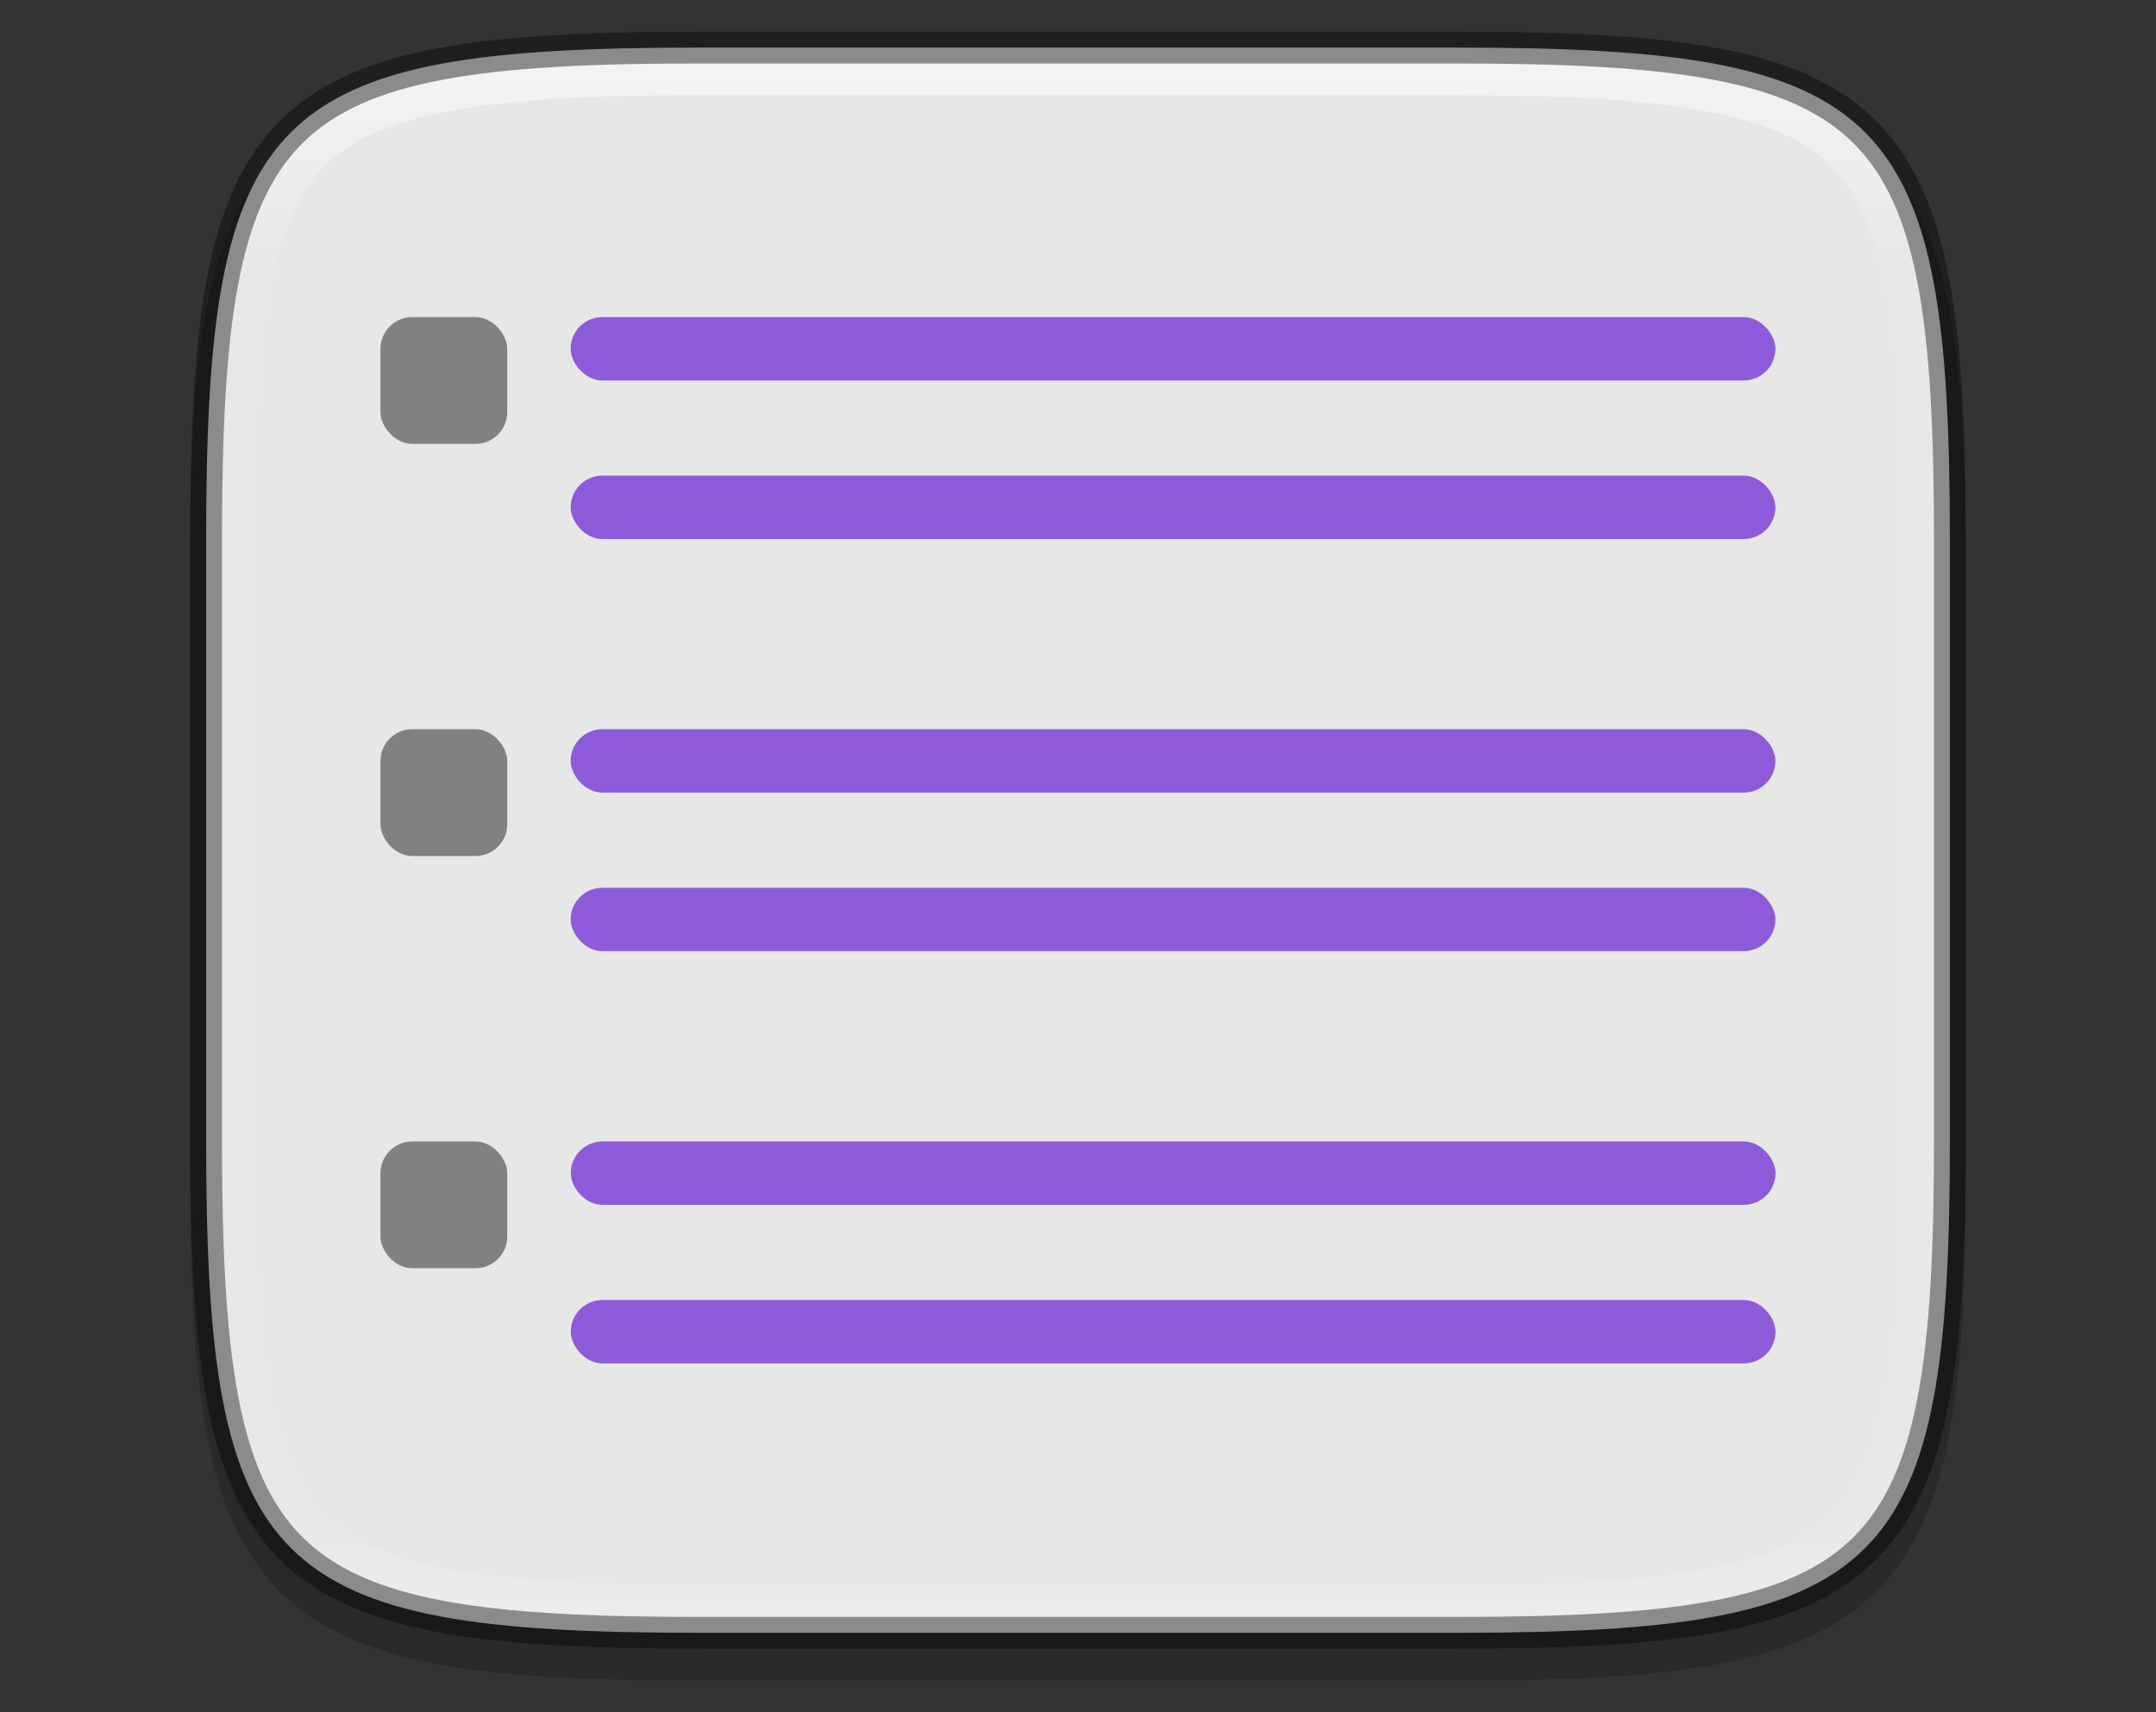 <?xml version="1.0" encoding="UTF-8" standalone="no"?>
<svg
   xmlns:dc="http://purl.org/dc/elements/1.1/"
   xmlns:cc="http://creativecommons.org/ns#"
   xmlns:rdf="http://www.w3.org/1999/02/22-rdf-syntax-ns#"
   xmlns:svg="http://www.w3.org/2000/svg"
   xmlns="http://www.w3.org/2000/svg"
   xmlns:xlink="http://www.w3.org/1999/xlink"
   xmlns:sodipodi="http://sodipodi.sourceforge.net/DTD/sodipodi-0.dtd"
   xmlns:inkscape="http://www.inkscape.org/namespaces/inkscape"
   height="54"
   viewBox="0 0 17.992 14.288"
   width="68"
   version="1.1"
   id="svg36"
   sodipodi:docname="displaymode_outline.svg"
   inkscape:version="0.92.4 (5da689c313, 2019-01-14)"
   inkscape:export-filename="/home/jupiter007/Libreoffice yaru theme/build/sd/res/displaymode_outline.png"
   inkscape:export-xdpi="96"
   inkscape:export-ydpi="96">
  <rect x="0" y="0" width="17.992" height="14.288" fill="#333333" stroke="none"/>
  <defs
     id="defs40">
    <linearGradient
       inkscape:collect="always"
       xlink:href="#linearGradient927"
       id="linearGradient929"
       x1="168"
       y1="234"
       x2="168"
       y2="283"
       gradientUnits="userSpaceOnUse"
       gradientTransform="matrix(-0.265,0,0,0.265,53.446,-61.383)" />
    <linearGradient
       inkscape:collect="always"
       id="linearGradient927">
      <stop
         style="stop-color:#ffffff;stop-opacity:1;"
         offset="0"
         id="stop923" />
      <stop
         id="stop933"
         offset="0.125"
         style="stop-color:#ffffff;stop-opacity:0.098" />
      <stop
         id="stop931"
         offset="0.925"
         style="stop-color:#ffffff;stop-opacity:0.098" />
      <stop
         style="stop-color:#ffffff;stop-opacity:0.498"
         offset="1"
         id="stop925" />
    </linearGradient>
    <linearGradient
       id="linearGradient931"
       gradientTransform="matrix(0.292,0,0,0.294,-224.026,14.441)"
       gradientUnits="userSpaceOnUse"
       x1="798"
       x2="798"
       y1="958.219"
       y2="912.219">
      <stop
         offset="0"
         stop-color="#bdc3c7"
         id="stop17-3" />
      <stop
         offset="1"
         stop-color="#dadfe1"
         id="stop19-3" />
    </linearGradient>
    <linearGradient
       id="linearGradient935"
       gradientUnits="userSpaceOnUse"
       x1="2.505"
       x2="13.794"
       y1="284.212"
       y2="295.501">
      <stop
         offset="0"
         stop-color="#383e51"
         id="stop12-3" />
      <stop
         offset="1"
         stop-color="#655c6f"
         stop-opacity="0"
         id="stop14-8" />
    </linearGradient>
    <linearGradient
       id="linearGradient939"
       gradientTransform="matrix(0.056,0,0,0.389,1.207,277.205)"
       gradientUnits="userSpaceOnUse"
       x1="34"
       x2="33.037"
       y1="47"
       y2="18">
      <stop
         offset="0"
         stop-color="#5e6b78"
         id="stop7-6" />
      <stop
         offset="1"
         stop-color="#768492"
         id="stop9-0" />
    </linearGradient>
    <linearGradient
       id="linearGradient943"
       gradientTransform="matrix(0.531,0,0,0.212,-421.89,90.702)"
       gradientUnits="userSpaceOnUse"
       x1="814"
       x2="814"
       y1="967.553"
       y2="914.219">
      <stop
         offset="0"
         stop-color="#22a7f0"
         id="stop2-4" />
      <stop
         offset="1"
         stop-color="#19b5fe"
         id="stop4-8" />
    </linearGradient>
  </defs>
  <sodipodi:namedview
     pagecolor="#ffffff"
     bordercolor="#666666"
     borderopacity="1"
     objecttolerance="10"
     gridtolerance="10"
     guidetolerance="10"
     inkscape:pageopacity="0"
     inkscape:pageshadow="2"
     inkscape:window-width="1920"
     inkscape:window-height="1011"
     id="namedview38"
     showgrid="true"
     inkscape:zoom="30.016682"
     inkscape:cx="31.372041"
     inkscape:cy="6.4277041"
     inkscape:window-x="1920"
     inkscape:window-y="32"
     inkscape:window-maximized="1"
     inkscape:current-layer="svg36">
    <inkscape:grid
       type="xygrid"
       id="grid877" />
  </sodipodi:namedview>
  <linearGradient
     id="a"
     gradientTransform="matrix(0.531,0,0,0.212,-421.89,90.702)"
     gradientUnits="userSpaceOnUse"
     x1="814"
     x2="814"
     y1="967.553"
     y2="914.219">
    <stop
       offset="0"
       stop-color="#22a7f0"
       id="stop2" />
    <stop
       offset="1"
       stop-color="#19b5fe"
       id="stop4" />
  </linearGradient>
  <linearGradient
     id="b"
     gradientTransform="matrix(0.056,0,0,0.389,1.207,277.205)"
     gradientUnits="userSpaceOnUse"
     x1="34"
     x2="33.037"
     y1="47"
     y2="18">
    <stop
       offset="0"
       stop-color="#5e6b78"
       id="stop7" />
    <stop
       offset="1"
       stop-color="#768492"
       id="stop9" />
  </linearGradient>
  <linearGradient
     id="c"
     gradientUnits="userSpaceOnUse"
     x1="2.505"
     x2="13.794"
     y1="284.212"
     y2="295.501">
    <stop
       offset="0"
       stop-color="#383e51"
       id="stop12" />
    <stop
       offset="1"
       stop-color="#655c6f"
       stop-opacity="0"
       id="stop14" />
  </linearGradient>
  <linearGradient
     id="d"
     gradientTransform="matrix(0.292,0,0,0.294,-224.026,14.441)"
     gradientUnits="userSpaceOnUse"
     x1="798"
     x2="798"
     y1="958.219"
     y2="912.219">
    <stop
       offset="0"
       stop-color="#bdc3c7"
       id="stop17" />
    <stop
       offset="1"
       stop-color="#dadfe1"
       id="stop19" />
  </linearGradient>
  <path
     style="color:#000000;font-style:normal;font-variant:normal;font-weight:normal;font-stretch:normal;font-size:medium;line-height:normal;font-family:sans-serif;font-variant-ligatures:normal;font-variant-position:normal;font-variant-caps:normal;font-variant-numeric:normal;font-variant-alternates:normal;font-feature-settings:normal;text-indent:0;text-align:start;text-decoration:none;text-decoration-line:none;text-decoration-style:solid;text-decoration-color:#000000;letter-spacing:normal;word-spacing:normal;text-transform:none;writing-mode:lr-tb;direction:ltr;text-orientation:mixed;dominant-baseline:auto;baseline-shift:baseline;text-anchor:start;white-space:normal;shape-padding:0;clip-rule:nonzero;display:inline;overflow:visible;visibility:visible;opacity:0.2;isolation:auto;mix-blend-mode:normal;color-interpolation:sRGB;color-interpolation-filters:linearRGB;solid-color:#000000;solid-opacity:1;vector-effect:none;fill:#000000;fill-opacity:1;fill-rule:nonzero;stroke:none;stroke-width:0.265;stroke-linecap:round;stroke-linejoin:round;stroke-miterlimit:4;stroke-dasharray:none;stroke-dashoffset:0;stroke-opacity:1;color-rendering:auto;image-rendering:auto;shape-rendering:auto;text-rendering:auto;enable-background:accumulate"
     d="m 12.153,0.529 c 1.808,0 2.877,0.119 3.505,0.746 0.628,0.627 0.747,1.694 0.747,3.501 v 5 c 0,1.807 -0.119,2.874 -0.747,3.501 -0.628,0.627 -1.696,0.746 -3.505,0.746 H 5.839 c -1.808,0 -2.877,-0.119 -3.505,-0.746 -0.628,-0.627 -0.747,-1.694 -0.747,-3.501 V 4.776 c 0,-1.807 0.119,-2.874 0.747,-3.501 0.628,-0.627 1.696,-0.746 3.505,-0.746 z"
     id="path907"
     inkscape:connector-curvature="0"
     sodipodi:nodetypes="scsscsscsscss" />
  <path
     sodipodi:nodetypes="sssssssss"
     inkscape:connector-curvature="0"
     id="path888"
     d="m 12.153,0.397 c 3.604,0 4.119,0.514 4.119,4.114 v 5 c 0,3.601 -0.515,4.114 -4.119,4.114 H 5.839 c -3.604,0 -4.119,-0.514 -4.119,-4.114 V 4.511 c 0,-3.601 0.515,-4.114 4.119,-4.114 z"
     style="display:inline;opacity:1;fill:#e7e7e7;fill-opacity:1;stroke:none;stroke-width:0.529;stroke-linecap:round;stroke-linejoin:round;stroke-miterlimit:4;stroke-dasharray:none;stroke-dashoffset:0;stroke-opacity:1;enable-background:new" />
  <path
     style="color:#000000;font-style:normal;font-variant:normal;font-weight:normal;font-stretch:normal;font-size:medium;line-height:normal;font-family:sans-serif;font-variant-ligatures:normal;font-variant-position:normal;font-variant-caps:normal;font-variant-numeric:normal;font-variant-alternates:normal;font-feature-settings:normal;text-indent:0;text-align:start;text-decoration:none;text-decoration-line:none;text-decoration-style:solid;text-decoration-color:#000000;letter-spacing:normal;word-spacing:normal;text-transform:none;writing-mode:lr-tb;direction:ltr;text-orientation:mixed;dominant-baseline:auto;baseline-shift:baseline;text-anchor:start;white-space:normal;shape-padding:0;clip-rule:nonzero;display:inline;overflow:visible;visibility:visible;opacity:0.5;isolation:auto;mix-blend-mode:normal;color-interpolation:sRGB;color-interpolation-filters:linearRGB;solid-color:#000000;solid-opacity:1;vector-effect:none;fill:none;fill-opacity:1;fill-rule:nonzero;stroke:url(#linearGradient929);stroke-width:0.265;stroke-linecap:round;stroke-linejoin:round;stroke-miterlimit:4;stroke-dasharray:none;stroke-dashoffset:0;stroke-opacity:1;color-rendering:auto;image-rendering:auto;shape-rendering:auto;text-rendering:auto;enable-background:accumulate"
     d="M 12.153,0.661 H 5.839 c -1.789,0 -2.742,0.148 -3.224,0.629 C 2.133,1.772 1.984,2.724 1.984,4.511 v 5 c 0,1.788 0.148,2.739 0.63,3.22 0.482,0.482 1.435,0.629 3.224,0.629 h 6.314 c 1.789,0 2.742,-0.148 3.224,-0.629 0.482,-0.482 0.63,-1.433 0.63,-3.22 V 4.511 c 0,-1.788 -0.148,-2.739 -0.63,-3.22 -0.482,-0.482 -1.435,-0.629 -3.224,-0.629 z"
     id="path911"
     inkscape:connector-curvature="0"
     sodipodi:nodetypes="sssssssssssss" />
  <path
     style="display:inline;opacity:0.4;fill:none;fill-opacity:1;stroke:#000000;stroke-width:0.265;stroke-linecap:round;stroke-linejoin:round;stroke-miterlimit:4;stroke-dasharray:none;stroke-dashoffset:0;stroke-opacity:1;enable-background:new"
     d="m 12.153,0.397 c 3.604,0 4.119,0.514 4.119,4.114 v 5 c 0,3.601 -0.515,4.114 -4.119,4.114 H 5.839 c -3.604,0 -4.119,-0.514 -4.119,-4.114 V 4.511 c 0,-3.601 0.515,-4.114 4.119,-4.114 z"
     id="path892"
     inkscape:connector-curvature="0"
     sodipodi:nodetypes="sssssssss" />
  <rect
     style="opacity:0.988;fill:#808080;fill-opacity:1;fill-rule:nonzero;stroke:none;stroke-width:0.291;stroke-linecap:butt;stroke-linejoin:round;stroke-miterlimit:4;stroke-dasharray:none;stroke-dashoffset:0;stroke-opacity:1"
     id="rect952"
     width="1.058"
     height="1.058"
     x="3.175"
     y="9.525"
     ry="0.265" />
  <rect
     style="opacity:0.988;fill:#8c59d9;fill-opacity:1;fill-rule:nonzero;stroke:none;stroke-width:0.291;stroke-linecap:butt;stroke-linejoin:round;stroke-miterlimit:4;stroke-dasharray:none;stroke-dashoffset:0;stroke-opacity:1"
     id="rect960"
     width="10.054"
     height="0.529"
     x="4.763"
     y="9.525"
     ry="0.265" />
  <rect
     ry="0.265"
     y="10.848"
     x="4.763"
     height="0.529"
     width="10.054"
     id="rect962"
     style="opacity:0.988;fill:#8c59d9;fill-opacity:1;fill-rule:nonzero;stroke:none;stroke-width:0.291;stroke-linecap:butt;stroke-linejoin:round;stroke-miterlimit:4;stroke-dasharray:none;stroke-dashoffset:0;stroke-opacity:1" />
  <rect
     ry="0.265"
     y="6.085"
     x="3.175"
     height="1.058"
     width="1.058"
     id="rect967"
     style="opacity:0.988;fill:#808080;fill-opacity:1;fill-rule:nonzero;stroke:none;stroke-width:0.291;stroke-linecap:butt;stroke-linejoin:round;stroke-miterlimit:4;stroke-dasharray:none;stroke-dashoffset:0;stroke-opacity:1" />
  <rect
     ry="0.265"
     y="6.085"
     x="4.762"
     height="0.529"
     width="10.054"
     id="rect969"
     style="opacity:0.988;fill:#8c59d9;fill-opacity:1;fill-rule:nonzero;stroke:none;stroke-width:0.291;stroke-linecap:butt;stroke-linejoin:round;stroke-miterlimit:4;stroke-dasharray:none;stroke-dashoffset:0;stroke-opacity:1" />
  <rect
     style="opacity:0.988;fill:#8c59d9;fill-opacity:1;fill-rule:nonzero;stroke:none;stroke-width:0.291;stroke-linecap:butt;stroke-linejoin:round;stroke-miterlimit:4;stroke-dasharray:none;stroke-dashoffset:0;stroke-opacity:1"
     id="rect971"
     width="10.054"
     height="0.529"
     x="4.762"
     y="7.408"
     ry="0.265" />
  <rect
     style="opacity:0.988;fill:#808080;fill-opacity:1;fill-rule:nonzero;stroke:none;stroke-width:0.291;stroke-linecap:butt;stroke-linejoin:round;stroke-miterlimit:4;stroke-dasharray:none;stroke-dashoffset:0;stroke-opacity:1"
     id="rect973"
     width="1.058"
     height="1.058"
     x="3.175"
     y="2.646"
     ry="0.265" />
  <rect
     style="opacity:0.988;fill:#8c59d9;fill-opacity:1;fill-rule:nonzero;stroke:none;stroke-width:0.291;stroke-linecap:butt;stroke-linejoin:round;stroke-miterlimit:4;stroke-dasharray:none;stroke-dashoffset:0;stroke-opacity:1"
     id="rect975"
     width="10.054"
     height="0.529"
     x="4.762"
     y="2.646"
     ry="0.265" />
  <rect
     ry="0.265"
     y="3.969"
     x="4.762"
     height="0.529"
     width="10.054"
     id="rect977"
     style="opacity:0.988;fill:#8c59d9;fill-opacity:1;fill-rule:nonzero;stroke:none;stroke-width:0.291;stroke-linecap:butt;stroke-linejoin:round;stroke-miterlimit:4;stroke-dasharray:none;stroke-dashoffset:0;stroke-opacity:1" />
</svg>
